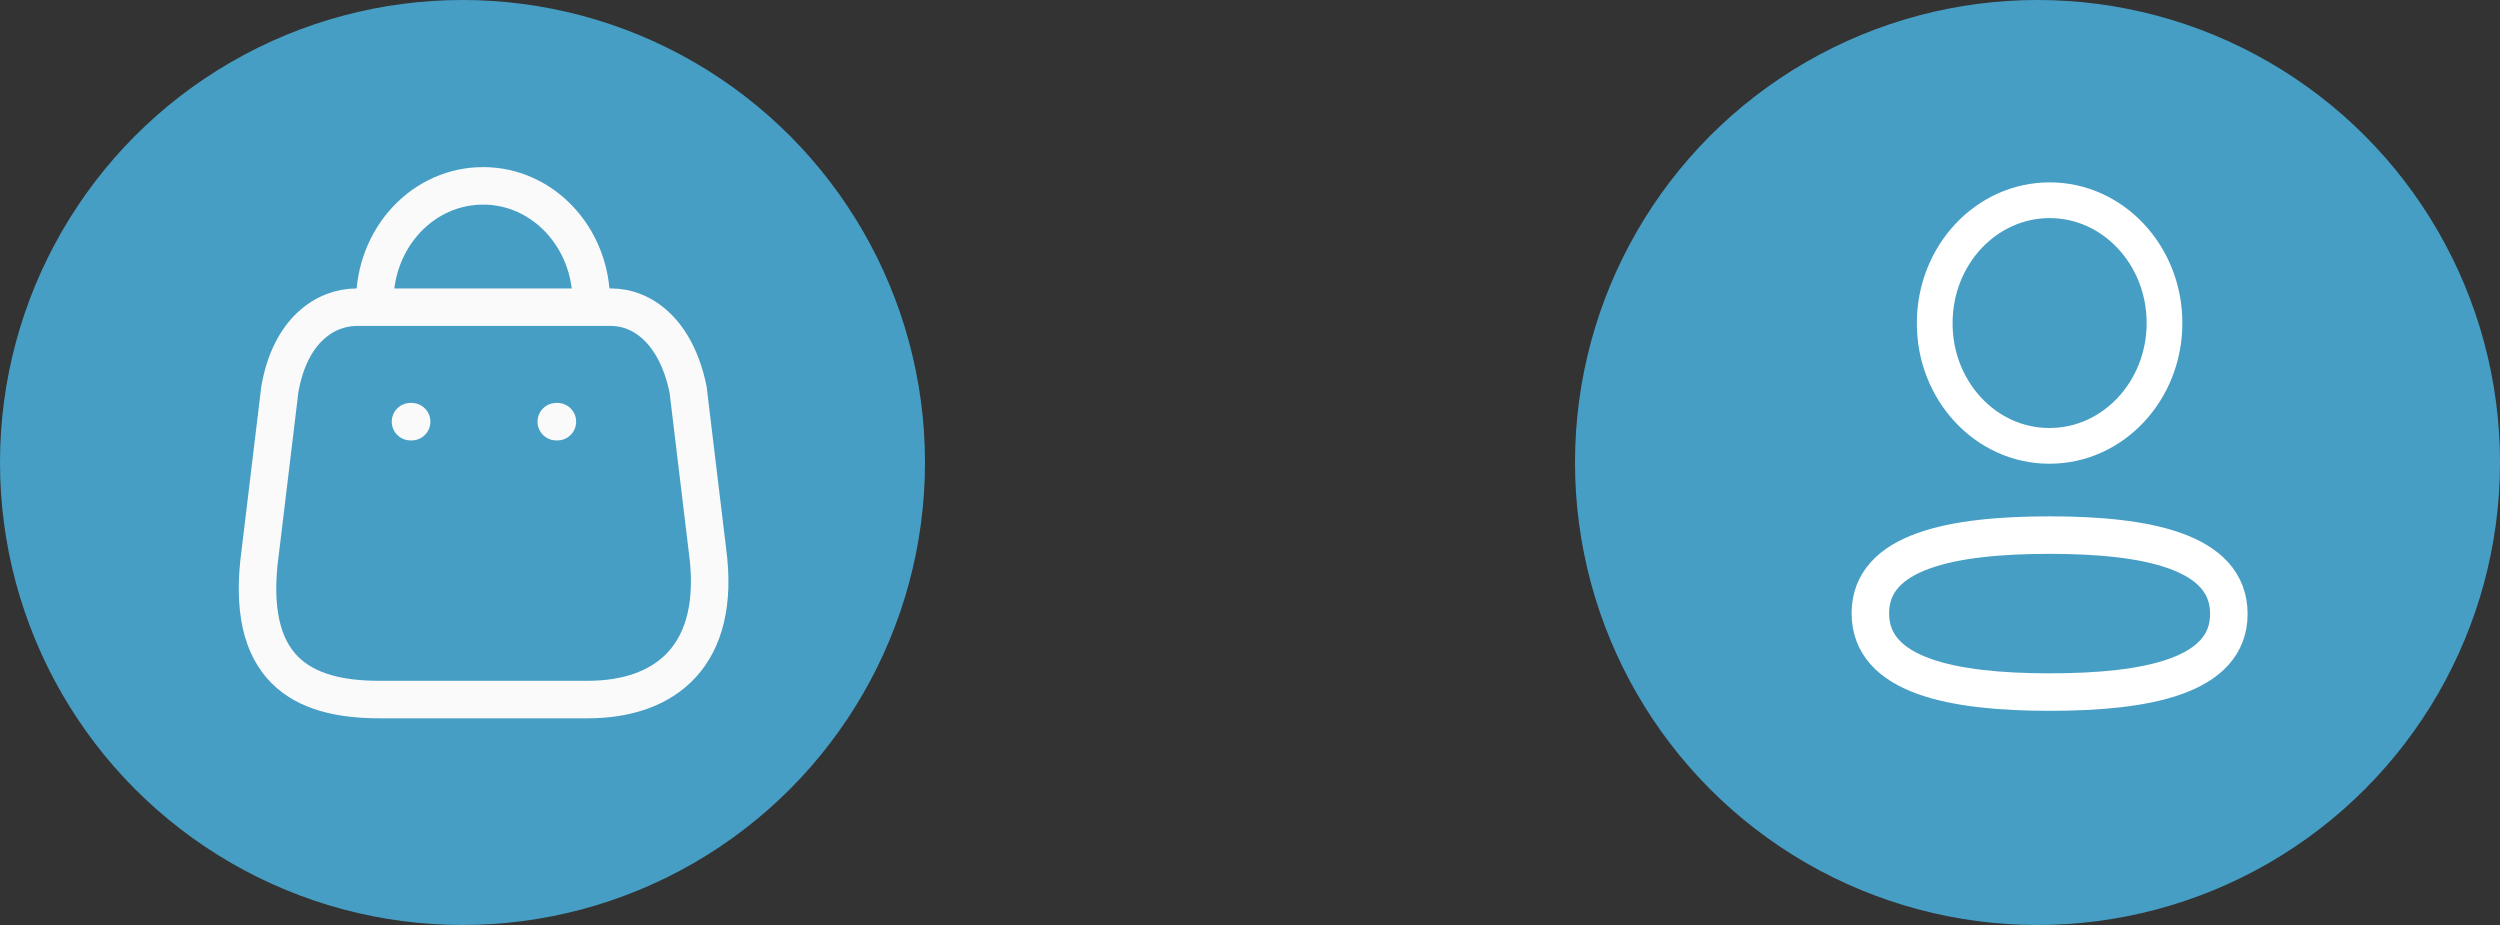 <svg width="100" height="37" viewBox="0 0 100 37" fill="none" xmlns="http://www.w3.org/2000/svg">
<rect x="0" y="0" width="100" height="37" fill="#333333" stroke="none"/>
<circle cx="18.5" cy="18.5" r="18.5" fill="#469EC5"/>
<circle cx="81.5" cy="18.5" r="18.5" fill="#469EC5"/>
<path fill-rule="evenodd" clip-rule="evenodd" d="M23.514 27.982H15.166C12.1 27.982 9.747 26.798 10.415 22.033L11.193 15.576C11.605 13.198 13.024 12.288 14.269 12.288H24.447C25.71 12.288 27.047 13.267 27.523 15.576L28.301 22.033C28.868 26.26 26.58 27.982 23.514 27.982Z" stroke="#FAFAFA" stroke-width="1.5" stroke-linecap="round" stroke-linejoin="round"/>
<path d="M23.651 12.053C23.651 9.503 21.717 7.435 19.331 7.435V7.435C18.182 7.43 17.078 7.914 16.264 8.781C15.45 9.647 14.992 10.825 14.992 12.053V12.053" stroke="#FAFAFA" stroke-width="1.5" stroke-linecap="round" stroke-linejoin="round"/>
<path d="M22.296 16.867H22.251" stroke="#FAFAFA" stroke-width="1.5" stroke-linecap="round" stroke-linejoin="round"/>
<path d="M16.466 16.867H16.42" stroke="#FAFAFA" stroke-width="1.5" stroke-linecap="round" stroke-linejoin="round"/>
<path fill-rule="evenodd" clip-rule="evenodd" d="M81.985 21.404C78.117 21.404 74.814 22.029 74.814 24.532C74.814 27.036 78.096 27.683 81.985 27.683C85.852 27.683 89.154 27.057 89.154 24.555C89.154 22.052 85.873 21.404 81.985 21.404Z" stroke="white" stroke-width="1.5" stroke-linecap="round" stroke-linejoin="round"/>
<path fill-rule="evenodd" clip-rule="evenodd" d="M81.985 17.834C84.523 17.834 86.58 15.633 86.58 12.921C86.58 10.207 84.523 8.009 81.985 8.009C79.447 8.009 77.389 10.207 77.389 12.921C77.38 15.624 79.424 17.824 81.952 17.834H81.985Z" stroke="white" stroke-width="1.429" stroke-linecap="round" stroke-linejoin="round"/>
</svg>
